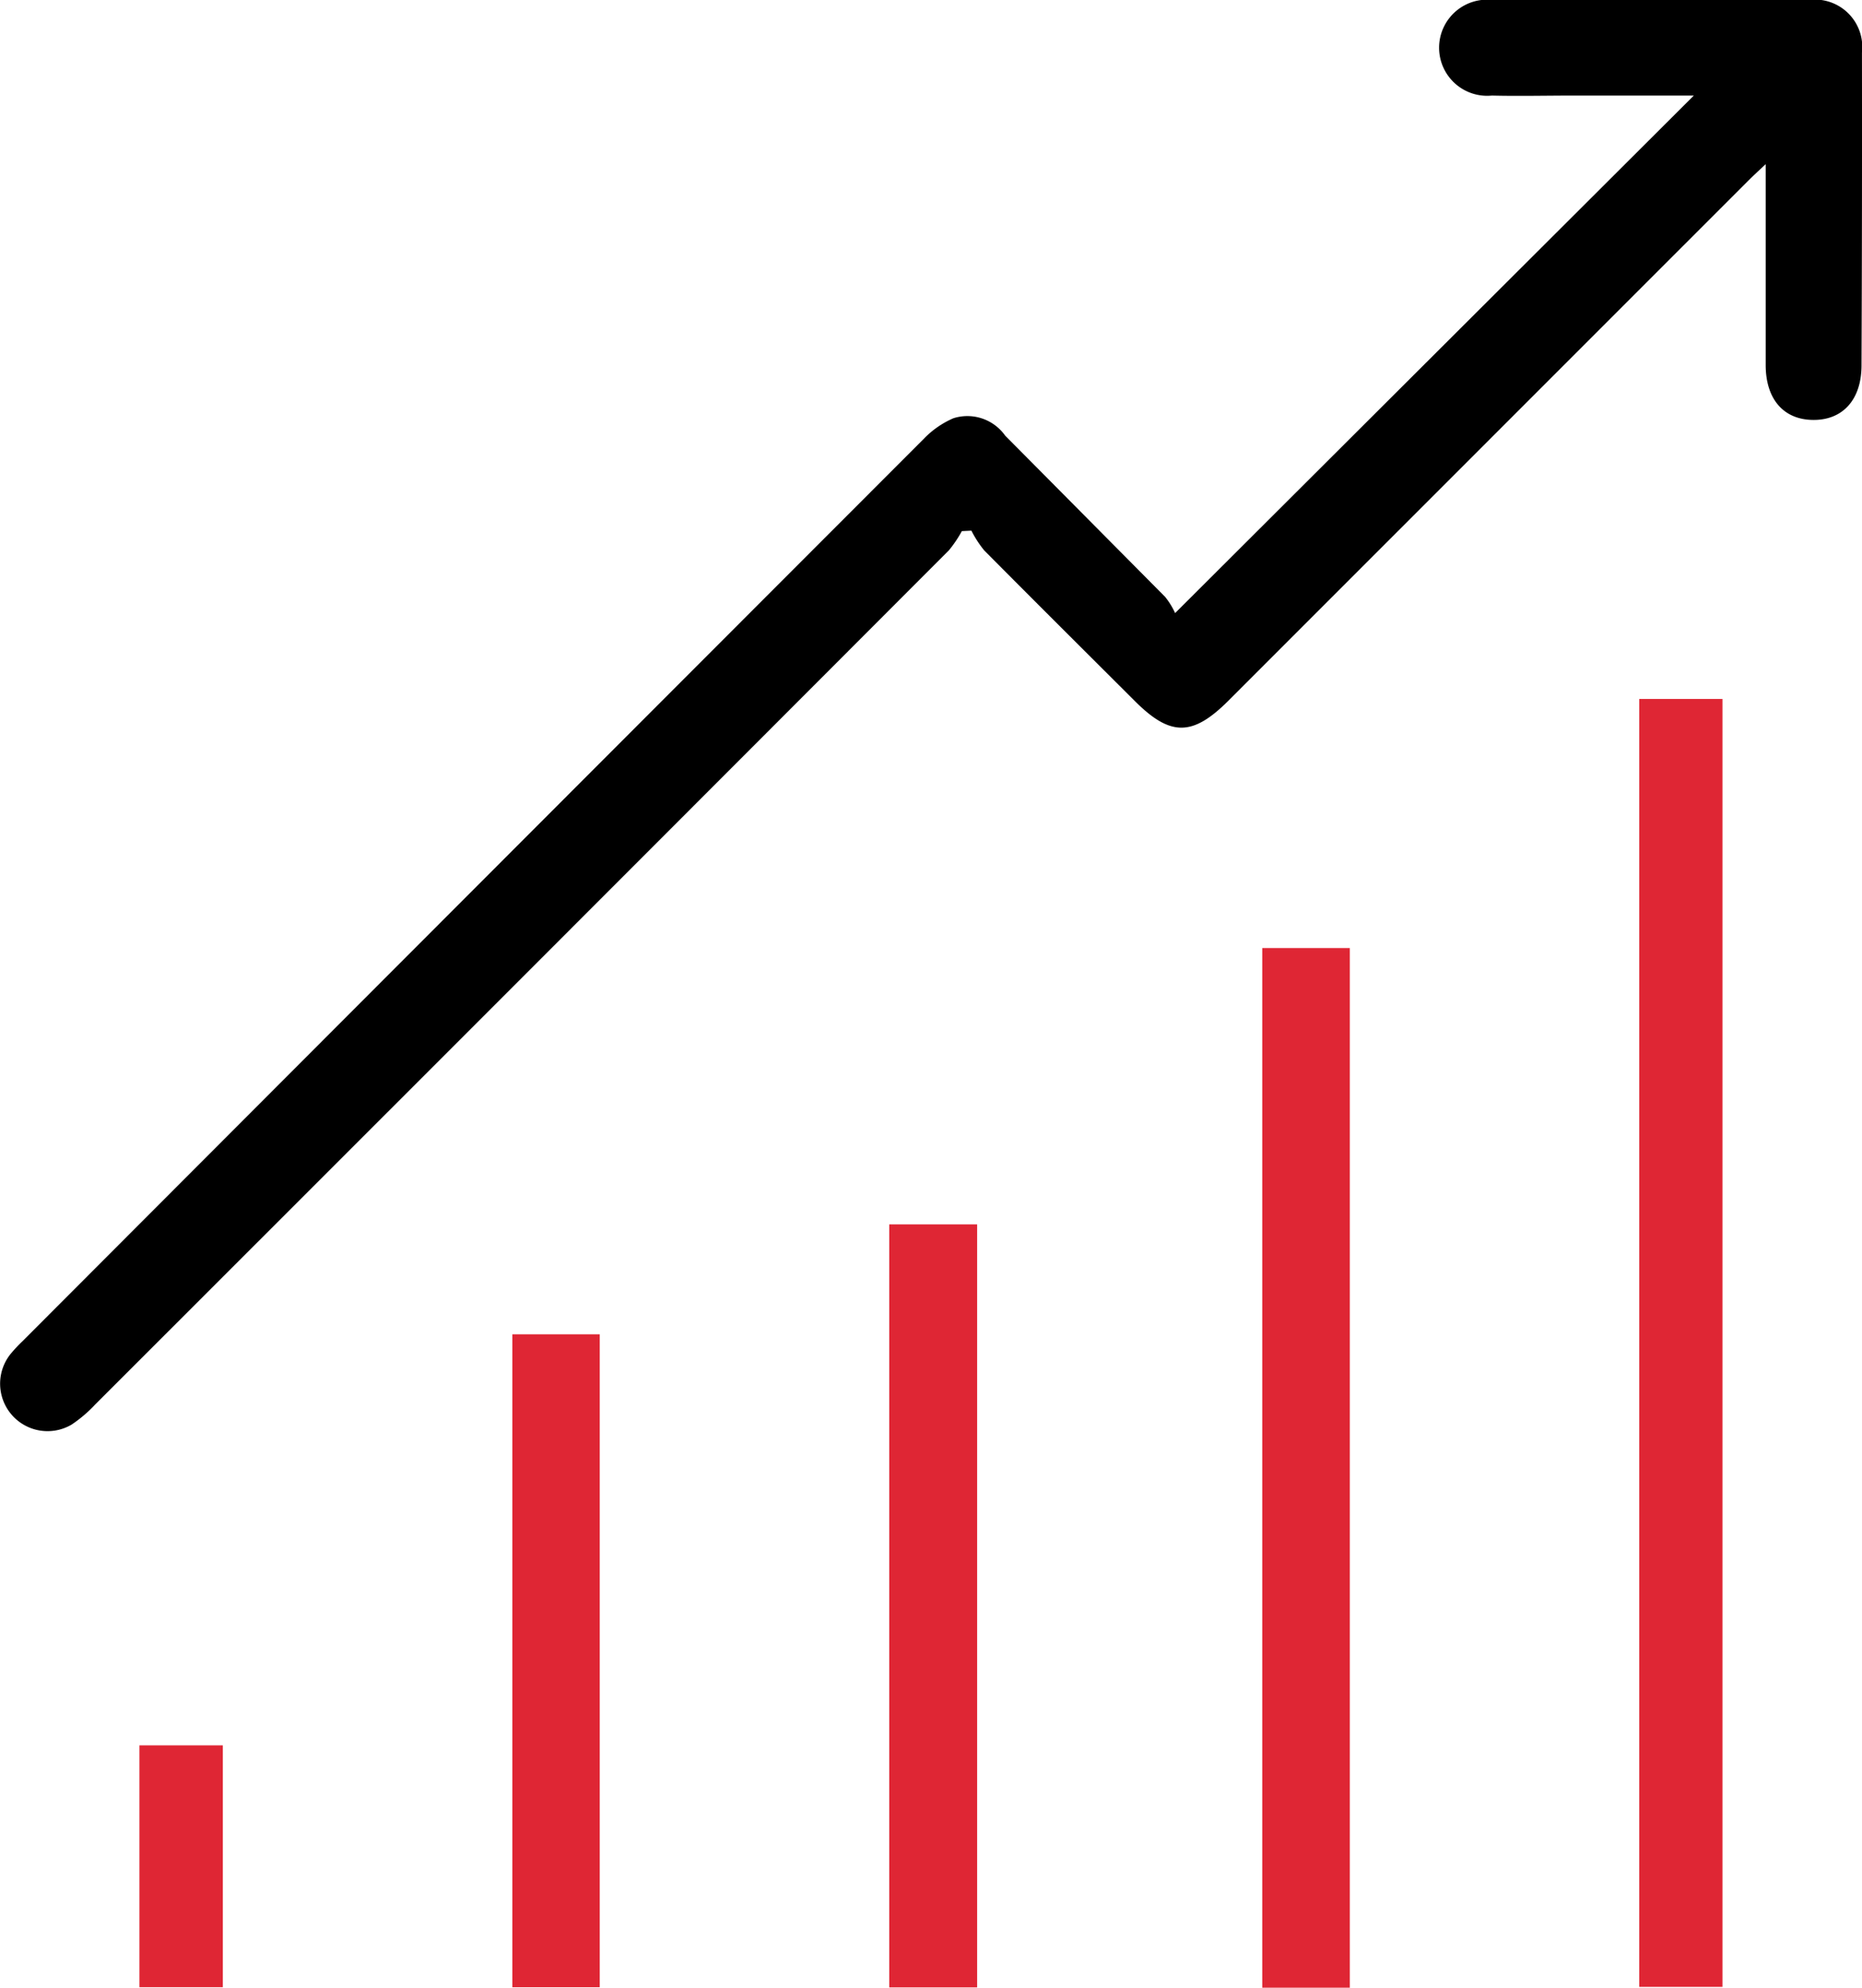 <svg xmlns="http://www.w3.org/2000/svg" width="42.866" height="45.74" viewBox="0 0 42.866 45.74">
  <g id="Layer_1" data-name="Layer 1" transform="translate(-29.38 -96.607)">
    <path id="Path_19243" data-name="Path 19243" d="M56.433,110.715,68.374,98.806H65.6c-.626,0-1.251.015-1.876,0a1.106,1.106,0,1,1,.014-2.2q3.642-.005,7.284,0a1.091,1.091,0,0,1,1.223,1.211q.005,3.6-.01,7.194c0,.8-.439,1.272-1.129,1.259-.67-.012-1.076-.482-1.077-1.262,0-1.5,0-3.007,0-4.624-.181.17-.3.279-.42.4L57.663,112.728c-.827.827-1.336.83-2.153.015-1.16-1.157-2.322-2.312-3.476-3.475a2.551,2.551,0,0,1-.291-.45l-.22.011a2.767,2.767,0,0,1-.3.444q-9.821,9.832-19.652,19.654a3.1,3.1,0,0,1-.541.461,1.092,1.092,0,0,1-1.41-1.62,3.337,3.337,0,0,1,.274-.294q10.373-10.386,20.751-20.767a2.1,2.1,0,0,1,.685-.476,1.066,1.066,0,0,1,1.19.4q1.842,1.855,3.683,3.711A1.748,1.748,0,0,1,56.433,110.715Z" transform="translate(0)"/>
    <path id="Path_19244" data-name="Path 19244" d="M286.678,206.3h1.917v29.637h-1.917Z" transform="translate(-219.561 -93.609)" fill="#df2634"/>
    <path id="Path_19245" data-name="Path 19245" d="M229.53,269.274h-2.016V245.349h2.016Z" transform="translate(-169.075 -126.926)" fill="#df2634"/>
    <path id="Path_19246" data-name="Path 19246" d="M168.966,288.711h2.023v17.558h-2.023Z" transform="translate(-119.114 -163.929)" fill="#df2634"/>
    <path id="Path_19247" data-name="Path 19247" d="M109.8,305.951h2.012v15.025H109.8Z" transform="translate(-68.625 -178.64)" fill="#df2634"/>
    <path id="Path_19248" data-name="Path 19248" d="M51.271,370.446h1.92v5.565h-1.92Z" transform="translate(-18.681 -233.676)" fill="#df2634"/>
  </g>
</svg>

